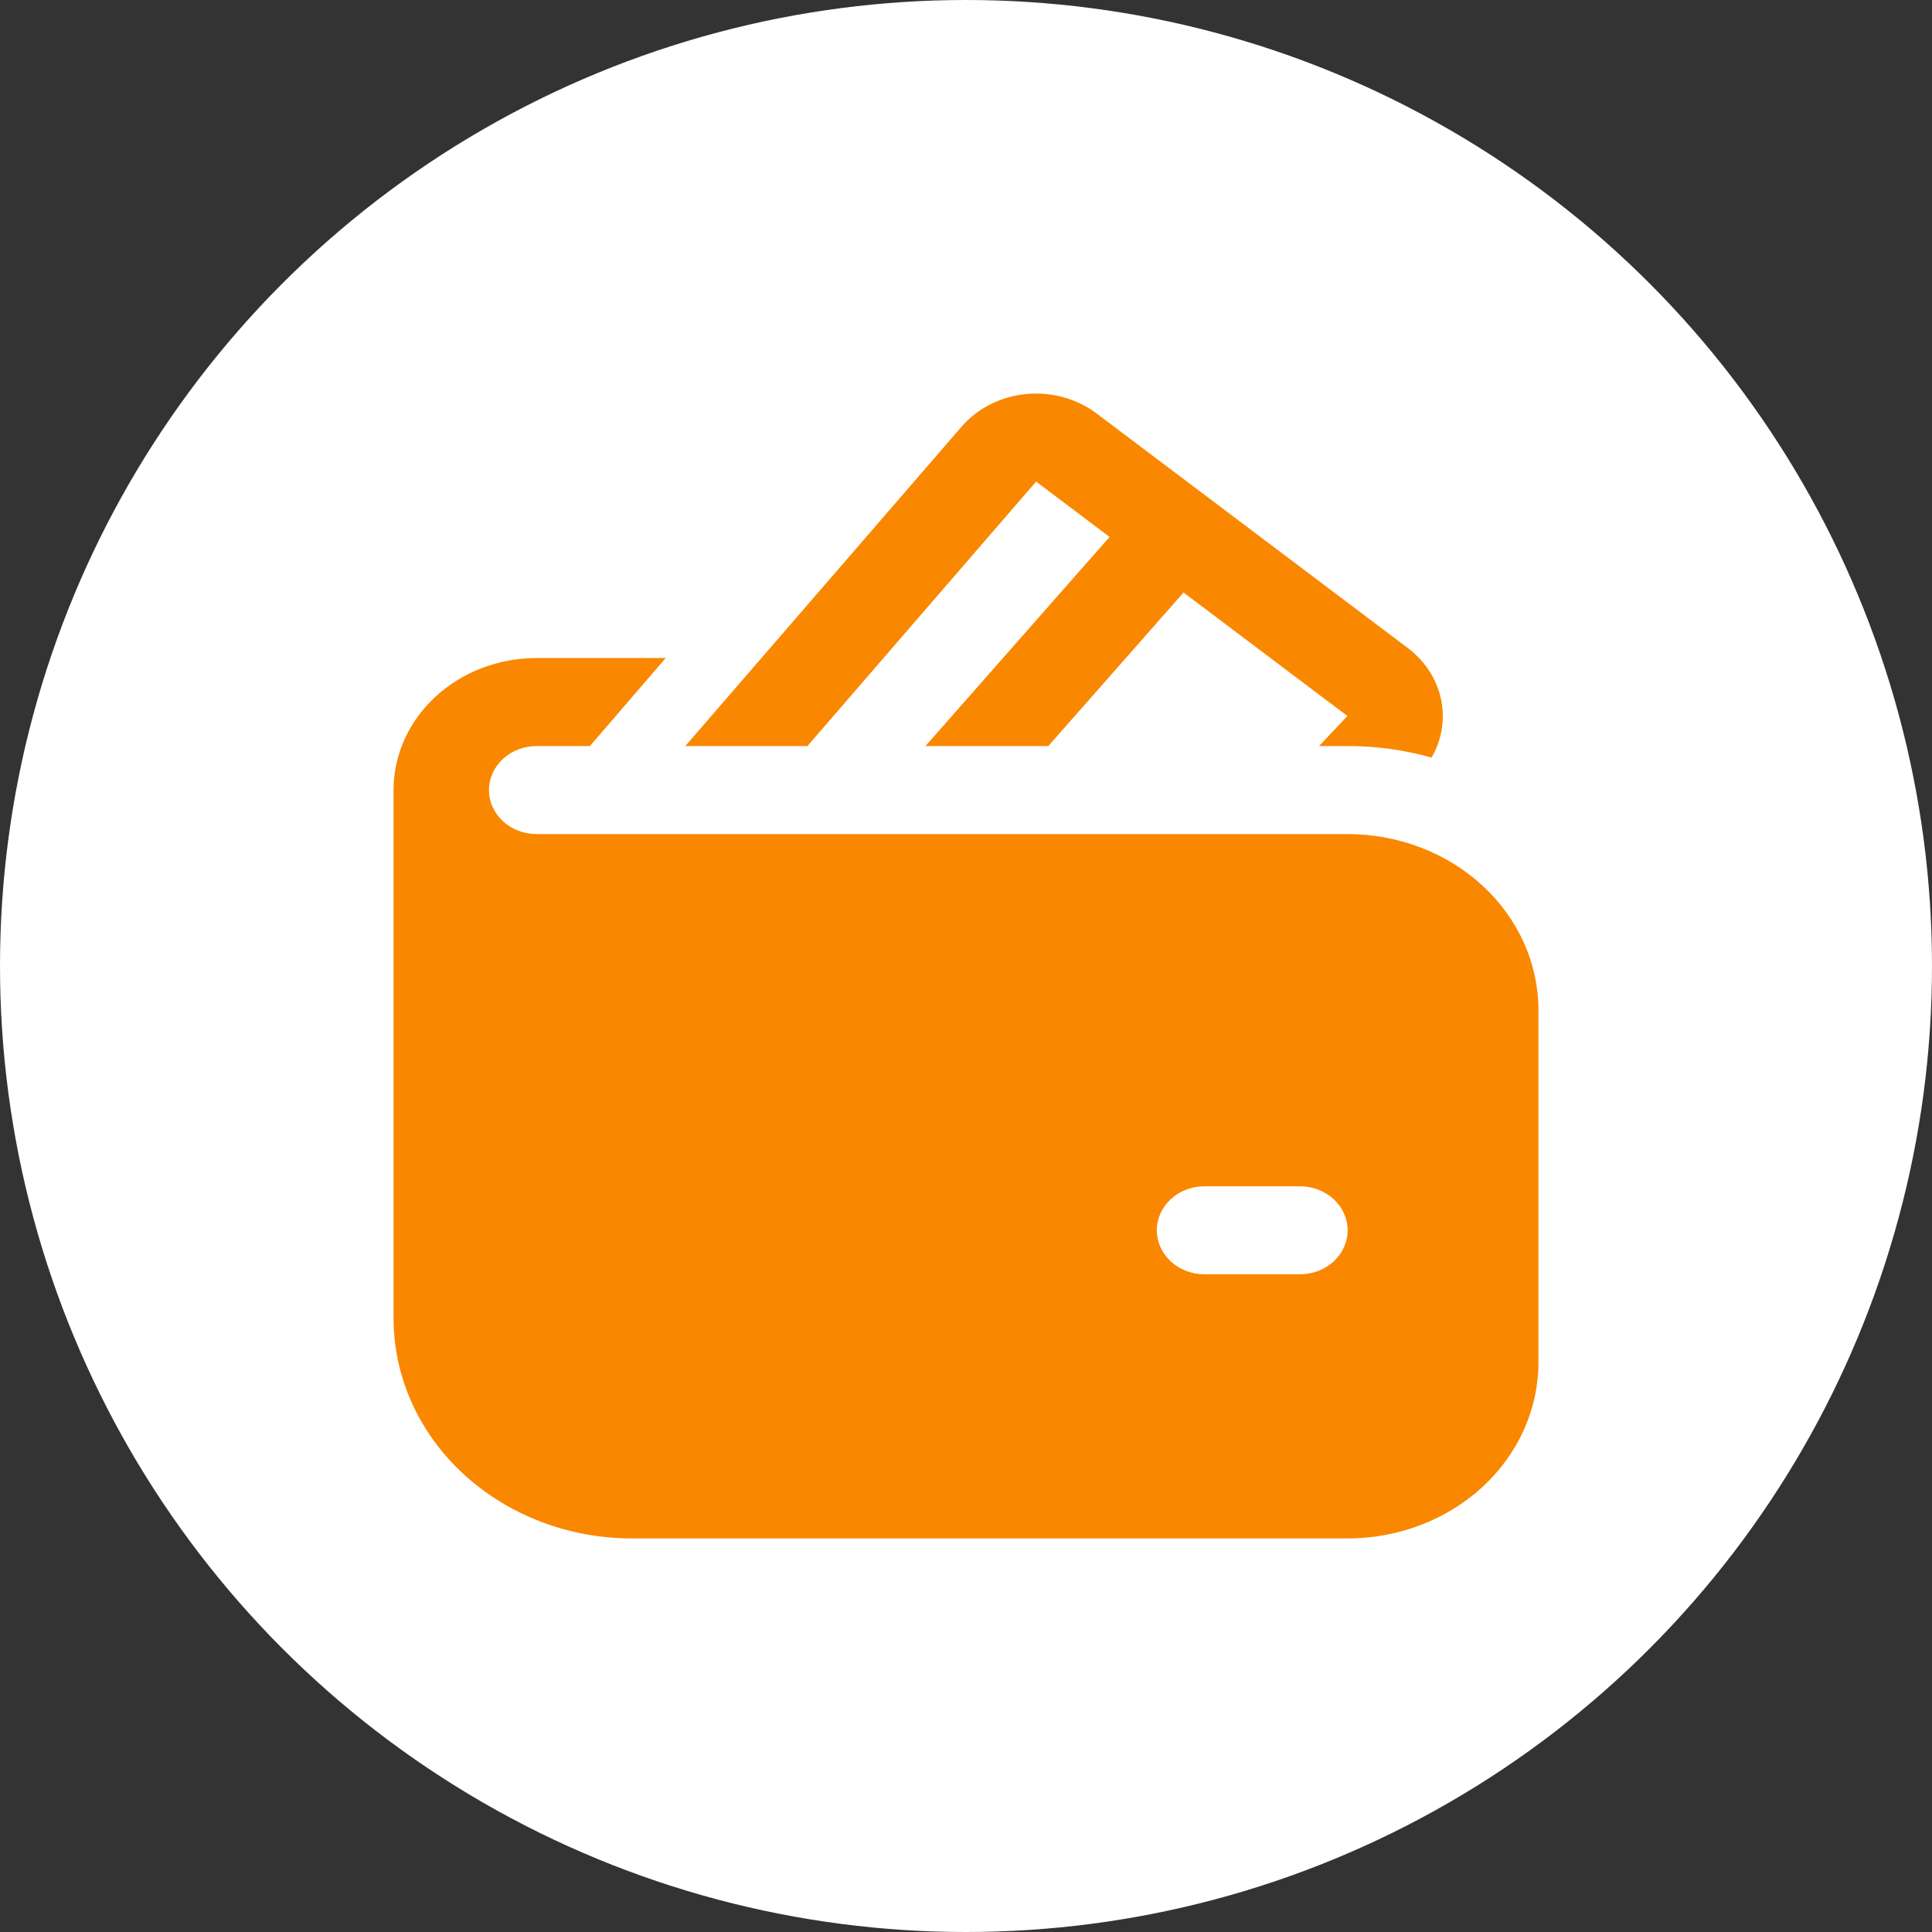 <svg width="54" height="54" viewBox="0 0 54 54" fill="none" xmlns="http://www.w3.org/2000/svg">
<rect x="0" y="0" width="54" height="54" fill="#333333" stroke="none"/>
<circle cx="27" cy="27" r="27" fill="white"/>
<path d="M30.648 11.555C30.375 11.35 30.06 11.196 29.722 11.103C29.384 11.01 29.03 10.979 28.679 11.014C28.328 11.048 27.989 11.146 27.679 11.303C27.37 11.459 27.098 11.67 26.877 11.925L19.155 20.852H22.568L28.96 13.46L31.013 15.008L25.867 20.852H29.301L33.08 16.561L37.661 20.013L36.867 20.852H37.667C38.462 20.852 39.253 20.96 40.013 21.175C40.304 20.672 40.396 20.091 40.275 19.533C40.153 18.974 39.825 18.471 39.347 18.111L30.648 11.555ZM13.667 22.083C13.667 21.756 13.807 21.444 14.057 21.213C14.307 20.982 14.646 20.852 15 20.852H16.488L18.608 18.392H15C13.939 18.392 12.922 18.78 12.172 19.473C11.421 20.165 11 21.104 11 22.083V36.848C11 38.48 11.702 40.044 12.953 41.198C14.203 42.352 15.899 43 17.667 43H37.667C39.081 43 40.438 42.481 41.438 41.559C42.438 40.636 43 39.384 43 38.078V28.235C43 26.93 42.438 25.678 41.438 24.755C40.438 23.832 39.081 23.313 37.667 23.313H15C14.646 23.313 14.307 23.184 14.057 22.953C13.807 22.722 13.667 22.409 13.667 22.083ZM33.667 33.157H36.333C36.687 33.157 37.026 33.286 37.276 33.517C37.526 33.748 37.667 34.061 37.667 34.387C37.667 34.713 37.526 35.026 37.276 35.257C37.026 35.488 36.687 35.617 36.333 35.617H33.667C33.313 35.617 32.974 35.488 32.724 35.257C32.474 35.026 32.333 34.713 32.333 34.387C32.333 34.061 32.474 33.748 32.724 33.517C32.974 33.286 33.313 33.157 33.667 33.157Z" fill="#FA8700"/>
</svg>
